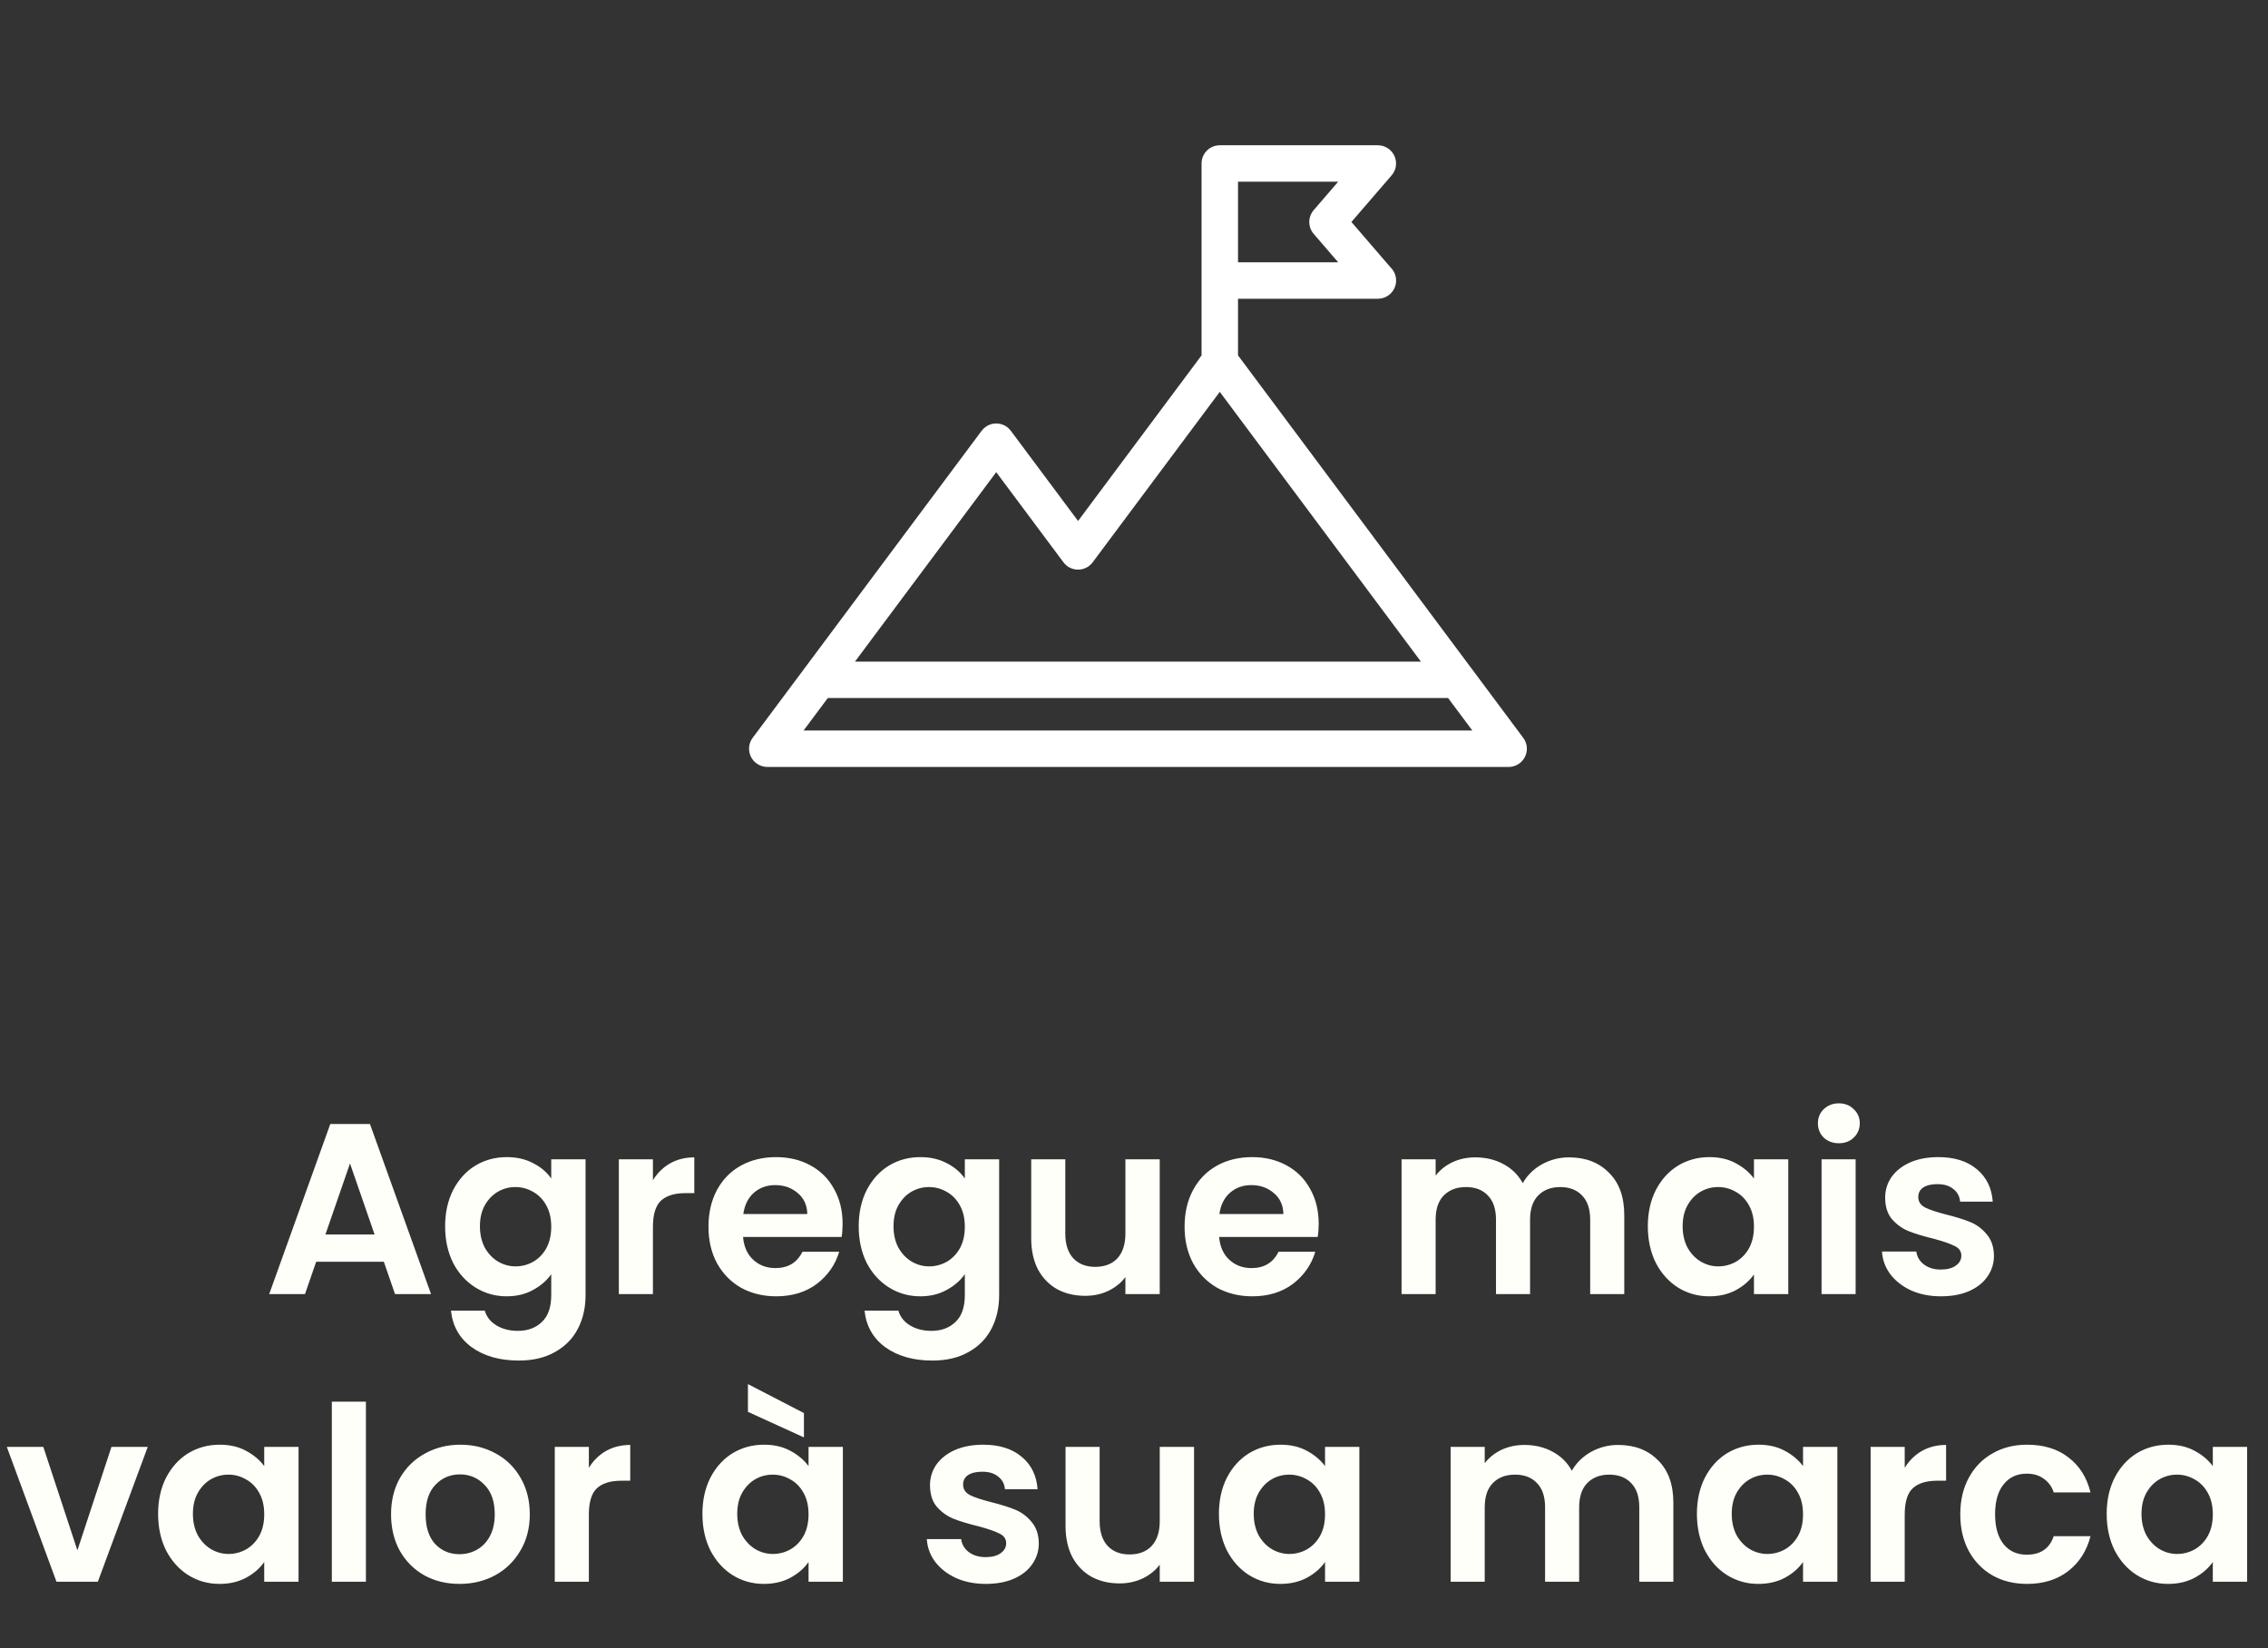 <svg width="205" height="149" viewBox="0 0 205 149" fill="none" xmlns="http://www.w3.org/2000/svg">
<rect x="0" y="0" width="205" height="149" fill="#333333" stroke="none"/>
<path d="M34.694 114.074H28.578L27.566 117H24.332L29.854 101.622H33.44L38.962 117H35.706L34.694 114.074ZM33.858 111.61L31.636 105.186L29.414 111.61H33.858ZM45.8 104.614C46.709 104.614 47.508 104.797 48.198 105.164C48.887 105.516 49.43 105.978 49.826 106.55V104.812H52.928V117.088C52.928 118.217 52.7 119.222 52.246 120.102C51.791 120.997 51.109 121.701 50.2 122.214C49.291 122.742 48.191 123.006 46.9 123.006C45.169 123.006 43.746 122.603 42.632 121.796C41.532 120.989 40.908 119.889 40.762 118.496H43.82C43.981 119.053 44.326 119.493 44.854 119.816C45.397 120.153 46.049 120.322 46.812 120.322C47.706 120.322 48.432 120.051 48.99 119.508C49.547 118.98 49.826 118.173 49.826 117.088V115.196C49.43 115.768 48.88 116.245 48.176 116.626C47.486 117.007 46.694 117.198 45.8 117.198C44.773 117.198 43.834 116.934 42.984 116.406C42.133 115.878 41.459 115.137 40.96 114.184C40.476 113.216 40.234 112.109 40.234 110.862C40.234 109.63 40.476 108.537 40.96 107.584C41.459 106.631 42.126 105.897 42.962 105.384C43.812 104.871 44.758 104.614 45.8 104.614ZM49.826 110.906C49.826 110.158 49.679 109.52 49.386 108.992C49.093 108.449 48.697 108.039 48.198 107.76C47.699 107.467 47.164 107.32 46.592 107.32C46.02 107.32 45.492 107.459 45.008 107.738C44.524 108.017 44.128 108.427 43.82 108.97C43.526 109.498 43.38 110.129 43.38 110.862C43.38 111.595 43.526 112.241 43.82 112.798C44.128 113.341 44.524 113.759 45.008 114.052C45.507 114.345 46.035 114.492 46.592 114.492C47.164 114.492 47.699 114.353 48.198 114.074C48.697 113.781 49.093 113.37 49.386 112.842C49.679 112.299 49.826 111.654 49.826 110.906ZM59.016 106.704C59.412 106.059 59.925 105.553 60.556 105.186C61.201 104.819 61.935 104.636 62.756 104.636V107.87H61.942C60.974 107.87 60.241 108.097 59.742 108.552C59.258 109.007 59.016 109.799 59.016 110.928V117H55.936V104.812H59.016V106.704ZM76.16 110.642C76.16 111.082 76.131 111.478 76.073 111.83H67.162C67.236 112.71 67.544 113.399 68.087 113.898C68.629 114.397 69.296 114.646 70.088 114.646C71.233 114.646 72.046 114.155 72.531 113.172H75.853C75.501 114.345 74.826 115.313 73.829 116.076C72.831 116.824 71.606 117.198 70.154 117.198C68.981 117.198 67.925 116.941 66.987 116.428C66.062 115.9 65.337 115.159 64.808 114.206C64.295 113.253 64.038 112.153 64.038 110.906C64.038 109.645 64.295 108.537 64.808 107.584C65.322 106.631 66.04 105.897 66.965 105.384C67.888 104.871 68.952 104.614 70.154 104.614C71.313 104.614 72.347 104.863 73.257 105.362C74.18 105.861 74.892 106.572 75.391 107.496C75.904 108.405 76.16 109.454 76.16 110.642ZM72.971 109.762C72.956 108.97 72.67 108.339 72.112 107.87C71.555 107.386 70.873 107.144 70.067 107.144C69.304 107.144 68.659 107.379 68.13 107.848C67.617 108.303 67.302 108.941 67.184 109.762H72.971ZM83.183 104.614C84.092 104.614 84.891 104.797 85.581 105.164C86.27 105.516 86.813 105.978 87.209 106.55V104.812H90.311V117.088C90.311 118.217 90.083 119.222 89.629 120.102C89.174 120.997 88.492 121.701 87.583 122.214C86.673 122.742 85.573 123.006 84.283 123.006C82.552 123.006 81.129 122.603 80.015 121.796C78.915 120.989 78.291 119.889 78.145 118.496H81.203C81.364 119.053 81.709 119.493 82.237 119.816C82.779 120.153 83.432 120.322 84.195 120.322C85.089 120.322 85.815 120.051 86.373 119.508C86.93 118.98 87.209 118.173 87.209 117.088V115.196C86.813 115.768 86.263 116.245 85.559 116.626C84.869 117.007 84.077 117.198 83.183 117.198C82.156 117.198 81.217 116.934 80.367 116.406C79.516 115.878 78.841 115.137 78.343 114.184C77.859 113.216 77.617 112.109 77.617 110.862C77.617 109.63 77.859 108.537 78.343 107.584C78.841 106.631 79.509 105.897 80.345 105.384C81.195 104.871 82.141 104.614 83.183 104.614ZM87.209 110.906C87.209 110.158 87.062 109.52 86.769 108.992C86.475 108.449 86.079 108.039 85.581 107.76C85.082 107.467 84.547 107.32 83.975 107.32C83.403 107.32 82.875 107.459 82.391 107.738C81.907 108.017 81.511 108.427 81.203 108.97C80.909 109.498 80.763 110.129 80.763 110.862C80.763 111.595 80.909 112.241 81.203 112.798C81.511 113.341 81.907 113.759 82.391 114.052C82.889 114.345 83.417 114.492 83.975 114.492C84.547 114.492 85.082 114.353 85.581 114.074C86.079 113.781 86.475 113.37 86.769 112.842C87.062 112.299 87.209 111.654 87.209 110.906ZM104.825 104.812V117H101.723V115.46C101.327 115.988 100.806 116.406 100.161 116.714C99.53 117.007 98.841 117.154 98.093 117.154C97.139 117.154 96.296 116.956 95.563 116.56C94.829 116.149 94.25 115.555 93.825 114.778C93.414 113.986 93.209 113.047 93.209 111.962V104.812H96.289V111.522C96.289 112.49 96.531 113.238 97.015 113.766C97.499 114.279 98.159 114.536 98.995 114.536C99.845 114.536 100.513 114.279 100.997 113.766C101.481 113.238 101.723 112.49 101.723 111.522V104.812H104.825ZM119.194 110.642C119.194 111.082 119.164 111.478 119.106 111.83H110.196C110.269 112.71 110.577 113.399 111.12 113.898C111.662 114.397 112.33 114.646 113.122 114.646C114.266 114.646 115.08 114.155 115.564 113.172H118.886C118.534 114.345 117.859 115.313 116.862 116.076C115.864 116.824 114.64 117.198 113.188 117.198C112.014 117.198 110.958 116.941 110.02 116.428C109.096 115.9 108.37 115.159 107.842 114.206C107.328 113.253 107.072 112.153 107.072 110.906C107.072 109.645 107.328 108.537 107.842 107.584C108.355 106.631 109.074 105.897 109.998 105.384C110.922 104.871 111.985 104.614 113.188 104.614C114.346 104.614 115.38 104.863 116.29 105.362C117.214 105.861 117.925 106.572 118.424 107.496C118.937 108.405 119.194 109.454 119.194 110.642ZM116.004 109.762C115.989 108.97 115.703 108.339 115.146 107.87C114.588 107.386 113.906 107.144 113.1 107.144C112.337 107.144 111.692 107.379 111.164 107.848C110.65 108.303 110.335 108.941 110.218 109.762H116.004ZM141.82 104.636C143.316 104.636 144.519 105.098 145.428 106.022C146.352 106.931 146.814 108.207 146.814 109.85V117H143.734V110.268C143.734 109.315 143.492 108.589 143.008 108.09C142.524 107.577 141.864 107.32 141.028 107.32C140.192 107.32 139.525 107.577 139.026 108.09C138.542 108.589 138.3 109.315 138.3 110.268V117H135.22V110.268C135.22 109.315 134.978 108.589 134.494 108.09C134.01 107.577 133.35 107.32 132.514 107.32C131.663 107.32 130.989 107.577 130.49 108.09C130.006 108.589 129.764 109.315 129.764 110.268V117H126.684V104.812H129.764V106.286C130.16 105.773 130.666 105.369 131.282 105.076C131.913 104.783 132.602 104.636 133.35 104.636C134.303 104.636 135.154 104.841 135.902 105.252C136.65 105.648 137.229 106.22 137.64 106.968C138.036 106.264 138.608 105.699 139.356 105.274C140.119 104.849 140.94 104.636 141.82 104.636ZM148.945 110.862C148.945 109.63 149.187 108.537 149.671 107.584C150.169 106.631 150.837 105.897 151.673 105.384C152.523 104.871 153.469 104.614 154.511 104.614C155.42 104.614 156.212 104.797 156.887 105.164C157.576 105.531 158.126 105.993 158.537 106.55V104.812H161.639V117H158.537V115.218C158.141 115.79 157.591 116.267 156.887 116.648C156.197 117.015 155.398 117.198 154.489 117.198C153.462 117.198 152.523 116.934 151.673 116.406C150.837 115.878 150.169 115.137 149.671 114.184C149.187 113.216 148.945 112.109 148.945 110.862ZM158.537 110.906C158.537 110.158 158.39 109.52 158.097 108.992C157.803 108.449 157.407 108.039 156.909 107.76C156.41 107.467 155.875 107.32 155.303 107.32C154.731 107.32 154.203 107.459 153.719 107.738C153.235 108.017 152.839 108.427 152.531 108.97C152.237 109.498 152.091 110.129 152.091 110.862C152.091 111.595 152.237 112.241 152.531 112.798C152.839 113.341 153.235 113.759 153.719 114.052C154.217 114.345 154.745 114.492 155.303 114.492C155.875 114.492 156.41 114.353 156.909 114.074C157.407 113.781 157.803 113.37 158.097 112.842C158.39 112.299 158.537 111.654 158.537 110.906ZM166.209 103.36C165.666 103.36 165.212 103.191 164.845 102.854C164.493 102.502 164.317 102.069 164.317 101.556C164.317 101.043 164.493 100.617 164.845 100.28C165.212 99.928 165.666 99.752 166.209 99.752C166.752 99.752 167.199 99.928 167.551 100.28C167.918 100.617 168.101 101.043 168.101 101.556C168.101 102.069 167.918 102.502 167.551 102.854C167.199 103.191 166.752 103.36 166.209 103.36ZM167.727 104.812V117H164.647V104.812H167.727ZM175.434 117.198C174.437 117.198 173.542 117.022 172.75 116.67C171.958 116.303 171.327 115.812 170.858 115.196C170.403 114.58 170.154 113.898 170.11 113.15H173.212C173.271 113.619 173.498 114.008 173.894 114.316C174.305 114.624 174.811 114.778 175.412 114.778C175.999 114.778 176.453 114.661 176.776 114.426C177.113 114.191 177.282 113.891 177.282 113.524C177.282 113.128 177.077 112.835 176.666 112.644C176.27 112.439 175.632 112.219 174.752 111.984C173.843 111.764 173.095 111.537 172.508 111.302C171.936 111.067 171.437 110.708 171.012 110.224C170.601 109.74 170.396 109.087 170.396 108.266C170.396 107.591 170.587 106.975 170.968 106.418C171.364 105.861 171.921 105.421 172.64 105.098C173.373 104.775 174.231 104.614 175.214 104.614C176.666 104.614 177.825 104.981 178.69 105.714C179.555 106.433 180.032 107.408 180.12 108.64H177.172C177.128 108.156 176.923 107.775 176.556 107.496C176.204 107.203 175.727 107.056 175.126 107.056C174.569 107.056 174.136 107.159 173.828 107.364C173.535 107.569 173.388 107.855 173.388 108.222C173.388 108.633 173.593 108.948 174.004 109.168C174.415 109.373 175.053 109.586 175.918 109.806C176.798 110.026 177.524 110.253 178.096 110.488C178.668 110.723 179.159 111.089 179.57 111.588C179.995 112.072 180.215 112.717 180.23 113.524C180.23 114.228 180.032 114.859 179.636 115.416C179.255 115.973 178.697 116.413 177.964 116.736C177.245 117.044 176.402 117.198 175.434 117.198ZM6.996 140.162L10.075 130.812H13.354L8.844 143H5.104L0.616 130.812H3.916L6.996 140.162ZM14.291 136.862C14.291 135.63 14.533 134.537 15.017 133.584C15.516 132.631 16.183 131.897 17.019 131.384C17.87 130.871 18.816 130.614 19.857 130.614C20.767 130.614 21.559 130.797 22.233 131.164C22.923 131.531 23.473 131.993 23.883 132.55V130.812H26.985V143H23.883V141.218C23.487 141.79 22.937 142.267 22.233 142.648C21.544 143.015 20.745 143.198 19.835 143.198C18.809 143.198 17.87 142.934 17.019 142.406C16.183 141.878 15.516 141.137 15.017 140.184C14.533 139.216 14.291 138.109 14.291 136.862ZM23.883 136.906C23.883 136.158 23.737 135.52 23.443 134.992C23.15 134.449 22.754 134.039 22.255 133.76C21.757 133.467 21.221 133.32 20.649 133.32C20.077 133.32 19.549 133.459 19.065 133.738C18.581 134.017 18.185 134.427 17.877 134.97C17.584 135.498 17.437 136.129 17.437 136.862C17.437 137.595 17.584 138.241 17.877 138.798C18.185 139.341 18.581 139.759 19.065 140.052C19.564 140.345 20.092 140.492 20.649 140.492C21.221 140.492 21.757 140.353 22.255 140.074C22.754 139.781 23.15 139.37 23.443 138.842C23.737 138.299 23.883 137.654 23.883 136.906ZM33.074 126.72V143H29.994V126.72H33.074ZM41.529 143.198C40.355 143.198 39.299 142.941 38.361 142.428C37.422 141.9 36.681 141.159 36.139 140.206C35.611 139.253 35.347 138.153 35.347 136.906C35.347 135.659 35.618 134.559 36.161 133.606C36.718 132.653 37.473 131.919 38.427 131.406C39.38 130.878 40.443 130.614 41.617 130.614C42.79 130.614 43.853 130.878 44.807 131.406C45.76 131.919 46.508 132.653 47.051 133.606C47.608 134.559 47.887 135.659 47.887 136.906C47.887 138.153 47.601 139.253 47.029 140.206C46.471 141.159 45.709 141.9 44.741 142.428C43.787 142.941 42.717 143.198 41.529 143.198ZM41.529 140.514C42.086 140.514 42.607 140.382 43.091 140.118C43.589 139.839 43.985 139.429 44.279 138.886C44.572 138.343 44.719 137.683 44.719 136.906C44.719 135.747 44.411 134.86 43.795 134.244C43.193 133.613 42.453 133.298 41.573 133.298C40.693 133.298 39.952 133.613 39.351 134.244C38.764 134.86 38.471 135.747 38.471 136.906C38.471 138.065 38.757 138.959 39.329 139.59C39.915 140.206 40.649 140.514 41.529 140.514ZM53.226 132.704C53.622 132.059 54.135 131.553 54.766 131.186C55.411 130.819 56.145 130.636 56.966 130.636V133.87H56.152C55.184 133.87 54.451 134.097 53.952 134.552C53.468 135.007 53.226 135.799 53.226 136.928V143H50.146V130.812H53.226V132.704ZM63.491 136.862C63.491 135.63 63.733 134.537 64.217 133.584C64.715 132.631 65.383 131.897 66.219 131.384C67.069 130.871 68.015 130.614 69.057 130.614C69.966 130.614 70.758 130.797 71.433 131.164C72.122 131.531 72.672 131.993 73.083 132.55V130.812H76.185V143H73.083V141.218C72.687 141.79 72.137 142.267 71.433 142.648C70.743 143.015 69.944 143.198 69.035 143.198C68.008 143.198 67.069 142.934 66.219 142.406C65.383 141.878 64.715 141.137 64.217 140.184C63.733 139.216 63.491 138.109 63.491 136.862ZM73.083 136.906C73.083 136.158 72.936 135.52 72.643 134.992C72.349 134.449 71.953 134.039 71.455 133.76C70.956 133.467 70.421 133.32 69.849 133.32C69.277 133.32 68.749 133.459 68.265 133.738C67.781 134.017 67.385 134.427 67.077 134.97C66.783 135.498 66.637 136.129 66.637 136.862C66.637 137.595 66.783 138.241 67.077 138.798C67.385 139.341 67.781 139.759 68.265 140.052C68.763 140.345 69.291 140.492 69.849 140.492C70.421 140.492 70.956 140.353 71.455 140.074C71.953 139.781 72.349 139.37 72.643 138.842C72.936 138.299 73.083 137.654 73.083 136.906ZM72.665 127.754V129.954L67.605 127.644V125.136L72.665 127.754ZM89.099 143.198C88.102 143.198 87.207 143.022 86.415 142.67C85.623 142.303 84.992 141.812 84.523 141.196C84.068 140.58 83.819 139.898 83.775 139.15H86.877C86.936 139.619 87.163 140.008 87.559 140.316C87.97 140.624 88.476 140.778 89.077 140.778C89.664 140.778 90.118 140.661 90.441 140.426C90.778 140.191 90.947 139.891 90.947 139.524C90.947 139.128 90.742 138.835 90.331 138.644C89.935 138.439 89.297 138.219 88.417 137.984C87.508 137.764 86.76 137.537 86.173 137.302C85.601 137.067 85.102 136.708 84.677 136.224C84.266 135.74 84.061 135.087 84.061 134.266C84.061 133.591 84.252 132.975 84.633 132.418C85.029 131.861 85.586 131.421 86.305 131.098C87.038 130.775 87.896 130.614 88.879 130.614C90.331 130.614 91.49 130.981 92.355 131.714C93.22 132.433 93.697 133.408 93.785 134.64H90.837C90.793 134.156 90.588 133.775 90.221 133.496C89.869 133.203 89.392 133.056 88.791 133.056C88.234 133.056 87.801 133.159 87.493 133.364C87.2 133.569 87.053 133.855 87.053 134.222C87.053 134.633 87.258 134.948 87.669 135.168C88.08 135.373 88.718 135.586 89.583 135.806C90.463 136.026 91.189 136.253 91.761 136.488C92.333 136.723 92.824 137.089 93.235 137.588C93.66 138.072 93.88 138.717 93.895 139.524C93.895 140.228 93.697 140.859 93.301 141.416C92.92 141.973 92.362 142.413 91.629 142.736C90.91 143.044 90.067 143.198 89.099 143.198ZM107.929 130.812V143H104.827V141.46C104.431 141.988 103.911 142.406 103.265 142.714C102.635 143.007 101.945 143.154 101.197 143.154C100.244 143.154 99.401 142.956 98.667 142.56C97.934 142.149 97.355 141.555 96.929 140.778C96.519 139.986 96.313 139.047 96.313 137.962V130.812H99.393V137.522C99.393 138.49 99.635 139.238 100.119 139.766C100.603 140.279 101.263 140.536 102.099 140.536C102.95 140.536 103.617 140.279 104.101 139.766C104.585 139.238 104.827 138.49 104.827 137.522V130.812H107.929ZM110.176 136.862C110.176 135.63 110.418 134.537 110.902 133.584C111.401 132.631 112.068 131.897 112.904 131.384C113.755 130.871 114.701 130.614 115.742 130.614C116.652 130.614 117.444 130.797 118.118 131.164C118.808 131.531 119.358 131.993 119.768 132.55V130.812H122.87V143H119.768V141.218C119.372 141.79 118.822 142.267 118.118 142.648C117.429 143.015 116.63 143.198 115.72 143.198C114.694 143.198 113.755 142.934 112.904 142.406C112.068 141.878 111.401 141.137 110.902 140.184C110.418 139.216 110.176 138.109 110.176 136.862ZM119.768 136.906C119.768 136.158 119.622 135.52 119.328 134.992C119.035 134.449 118.639 134.039 118.14 133.76C117.642 133.467 117.106 133.32 116.534 133.32C115.962 133.32 115.434 133.459 114.95 133.738C114.466 134.017 114.07 134.427 113.762 134.97C113.469 135.498 113.322 136.129 113.322 136.862C113.322 137.595 113.469 138.241 113.762 138.798C114.07 139.341 114.466 139.759 114.95 140.052C115.449 140.345 115.977 140.492 116.534 140.492C117.106 140.492 117.642 140.353 118.14 140.074C118.639 139.781 119.035 139.37 119.328 138.842C119.622 138.299 119.768 137.654 119.768 136.906ZM146.257 130.636C147.753 130.636 148.955 131.098 149.865 132.022C150.789 132.931 151.251 134.207 151.251 135.85V143H148.171V136.268C148.171 135.315 147.929 134.589 147.445 134.09C146.961 133.577 146.301 133.32 145.465 133.32C144.629 133.32 143.961 133.577 143.463 134.09C142.979 134.589 142.737 135.315 142.737 136.268V143H139.657V136.268C139.657 135.315 139.415 134.589 138.931 134.09C138.447 133.577 137.787 133.32 136.951 133.32C136.1 133.32 135.425 133.577 134.927 134.09C134.443 134.589 134.201 135.315 134.201 136.268V143H131.121V130.812H134.201V132.286C134.597 131.773 135.103 131.369 135.719 131.076C136.349 130.783 137.039 130.636 137.787 130.636C138.74 130.636 139.591 130.841 140.339 131.252C141.087 131.648 141.666 132.22 142.077 132.968C142.473 132.264 143.045 131.699 143.793 131.274C144.555 130.849 145.377 130.636 146.257 130.636ZM153.381 136.862C153.381 135.63 153.623 134.537 154.107 133.584C154.606 132.631 155.273 131.897 156.109 131.384C156.96 130.871 157.906 130.614 158.947 130.614C159.857 130.614 160.649 130.797 161.323 131.164C162.013 131.531 162.563 131.993 162.973 132.55V130.812H166.075V143H162.973V141.218C162.577 141.79 162.027 142.267 161.323 142.648C160.634 143.015 159.835 143.198 158.925 143.198C157.899 143.198 156.96 142.934 156.109 142.406C155.273 141.878 154.606 141.137 154.107 140.184C153.623 139.216 153.381 138.109 153.381 136.862ZM162.973 136.906C162.973 136.158 162.827 135.52 162.533 134.992C162.24 134.449 161.844 134.039 161.345 133.76C160.847 133.467 160.311 133.32 159.739 133.32C159.167 133.32 158.639 133.459 158.155 133.738C157.671 134.017 157.275 134.427 156.967 134.97C156.674 135.498 156.527 136.129 156.527 136.862C156.527 137.595 156.674 138.241 156.967 138.798C157.275 139.341 157.671 139.759 158.155 140.052C158.654 140.345 159.182 140.492 159.739 140.492C160.311 140.492 160.847 140.353 161.345 140.074C161.844 139.781 162.24 139.37 162.533 138.842C162.827 138.299 162.973 137.654 162.973 136.906ZM172.163 132.704C172.559 132.059 173.073 131.553 173.703 131.186C174.349 130.819 175.082 130.636 175.903 130.636V133.87H175.089C174.121 133.87 173.388 134.097 172.889 134.552C172.405 135.007 172.163 135.799 172.163 136.928V143H169.083V130.812H172.163V132.704ZM177.186 136.906C177.186 135.645 177.443 134.545 177.956 133.606C178.469 132.653 179.181 131.919 180.09 131.406C180.999 130.878 182.041 130.614 183.214 130.614C184.725 130.614 185.971 130.995 186.954 131.758C187.951 132.506 188.619 133.562 188.956 134.926H185.634C185.458 134.398 185.157 133.987 184.732 133.694C184.321 133.386 183.808 133.232 183.192 133.232C182.312 133.232 181.615 133.555 181.102 134.2C180.589 134.831 180.332 135.733 180.332 136.906C180.332 138.065 180.589 138.967 181.102 139.612C181.615 140.243 182.312 140.558 183.192 140.558C184.439 140.558 185.253 140.001 185.634 138.886H188.956C188.619 140.206 187.951 141.255 186.954 142.032C185.957 142.809 184.71 143.198 183.214 143.198C182.041 143.198 180.999 142.941 180.09 142.428C179.181 141.9 178.469 141.167 177.956 140.228C177.443 139.275 177.186 138.167 177.186 136.906ZM190.42 136.862C190.42 135.63 190.662 134.537 191.146 133.584C191.645 132.631 192.312 131.897 193.148 131.384C193.999 130.871 194.945 130.614 195.986 130.614C196.896 130.614 197.688 130.797 198.362 131.164C199.052 131.531 199.602 131.993 200.012 132.55V130.812H203.114V143H200.012V141.218C199.616 141.79 199.066 142.267 198.362 142.648C197.673 143.015 196.874 143.198 195.964 143.198C194.938 143.198 193.999 142.934 193.148 142.406C192.312 141.878 191.645 141.137 191.146 140.184C190.662 139.216 190.42 138.109 190.42 136.862ZM200.012 136.906C200.012 136.158 199.866 135.52 199.572 134.992C199.279 134.449 198.883 134.039 198.384 133.76C197.886 133.467 197.35 133.32 196.778 133.32C196.206 133.32 195.678 133.459 195.194 133.738C194.71 134.017 194.314 134.427 194.006 134.97C193.713 135.498 193.566 136.129 193.566 136.862C193.566 137.595 193.713 138.241 194.006 138.798C194.314 139.341 194.71 139.759 195.194 140.052C195.693 140.345 196.221 140.492 196.778 140.492C197.35 140.492 197.886 140.353 198.384 140.074C198.883 139.781 199.279 139.37 199.572 138.842C199.866 138.299 200.012 137.654 200.012 136.906Z" fill="#FFFFFA"/>
<path d="M133.081 66.043L130.891 63.109H74.823L72.634 66.043H133.078H133.081ZM111.902 23.713H120.956L118.743 21.145C118.201 20.517 118.218 19.593 118.752 18.986L120.956 16.427H111.902V23.713ZM124.543 27.009H111.902V32.129L132.999 60.426C133.025 60.459 133.05 60.491 133.074 60.525L137.644 66.656C137.873 66.938 138.01 67.298 138.01 67.692C138.01 68.6 137.272 69.339 136.361 69.339H69.353C69.011 69.339 68.664 69.231 68.369 69.009C67.639 68.467 67.491 67.433 68.033 66.706L72.64 60.528C72.664 60.491 72.69 60.459 72.716 60.426L88.708 38.974C88.805 38.841 88.924 38.718 89.064 38.613C89.793 38.068 90.824 38.219 91.367 38.948L97.444 47.101L108.606 32.129V25.363V14.78C108.606 13.871 109.344 13.133 110.253 13.133H124.543V13.137C124.924 13.137 125.307 13.268 125.617 13.537C126.304 14.132 126.379 15.167 125.785 15.854L122.151 20.069L125.703 24.189C126.004 24.488 126.192 24.902 126.192 25.36C126.192 26.271 125.453 27.007 124.543 27.007V27.009ZM128.433 59.813L110.253 35.427L98.764 50.838C98.221 51.566 97.188 51.716 96.46 51.174C96.32 51.071 96.202 50.946 96.105 50.812L90.047 42.688L77.279 59.815H128.435L128.433 59.813Z" fill="white"/>
</svg>
